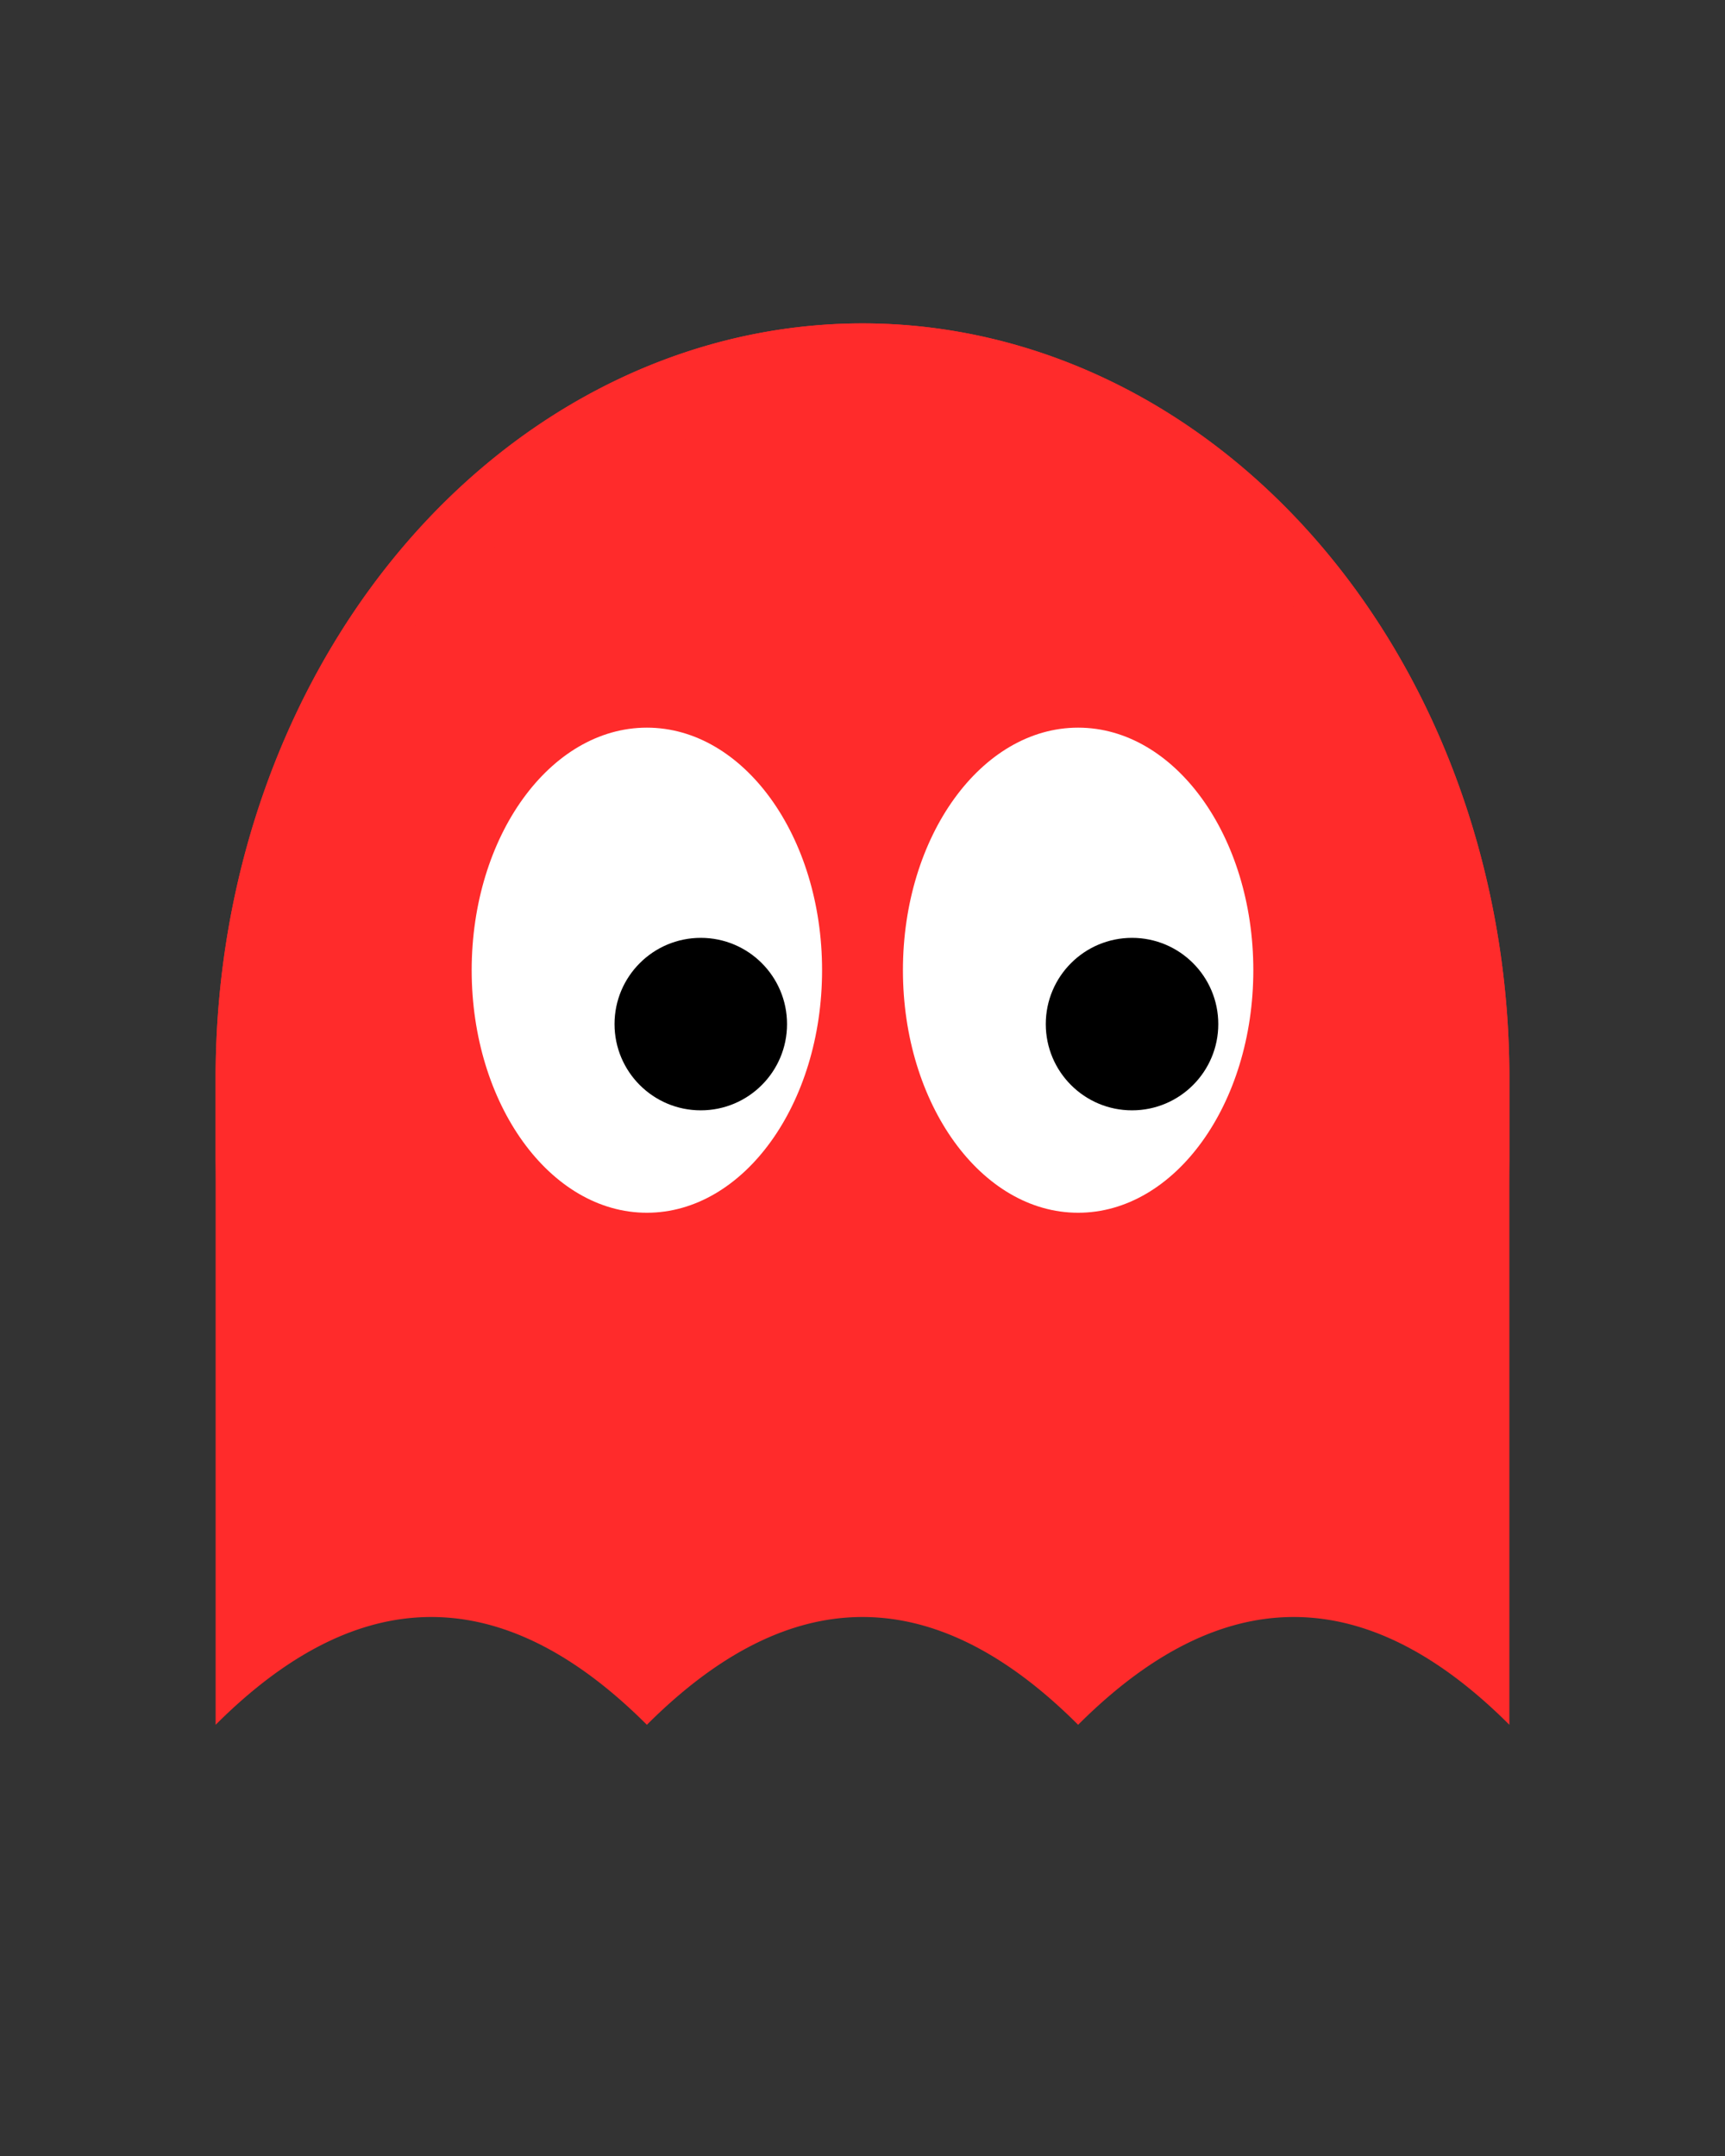 <!-- Guarda esto como "fantasmita.svg" -->
<svg xmlns="http://www.w3.org/2000/svg" viewBox="0 0 64 80" width="256" height="320" aria-labelledby="title">
  <rect x="0" y="0" width="64" height="80" fill="#333333" stroke="none"/>
  <title id="title">Fantasmita estilo Pac-Man alargado</title>

  <!-- Cuerpo del fantasma -->
  <path d="M8 40
       A24 28 0 0 1 56 40
       L56 64
       Q48 56 40 64
       Q32 56 24 64
       Q16 56 8 64
       Z" fill="#ff2b2b"></path>

  <!-- Parte superior redondeada (la cabeza) -->
  <path d="M8 40
       A24 28 0 0 1 56 40
       L56 44
       A20 24 0 0 0 8 44
       Z" fill="#ff2b2b"></path>

  <!-- Ojos -->
  <g transform="translate(0,8)">
    <ellipse cx="24" cy="28" rx="6.5" ry="9" fill="#ffffff"></ellipse>
    <ellipse cx="40" cy="28" rx="6.5" ry="9" fill="#ffffff"></ellipse>
    <circle cx="26" cy="30" r="3.2" fill="#000000"></circle>
    <circle cx="42" cy="30" r="3.2" fill="#000000"></circle>
  </g>
</svg>
